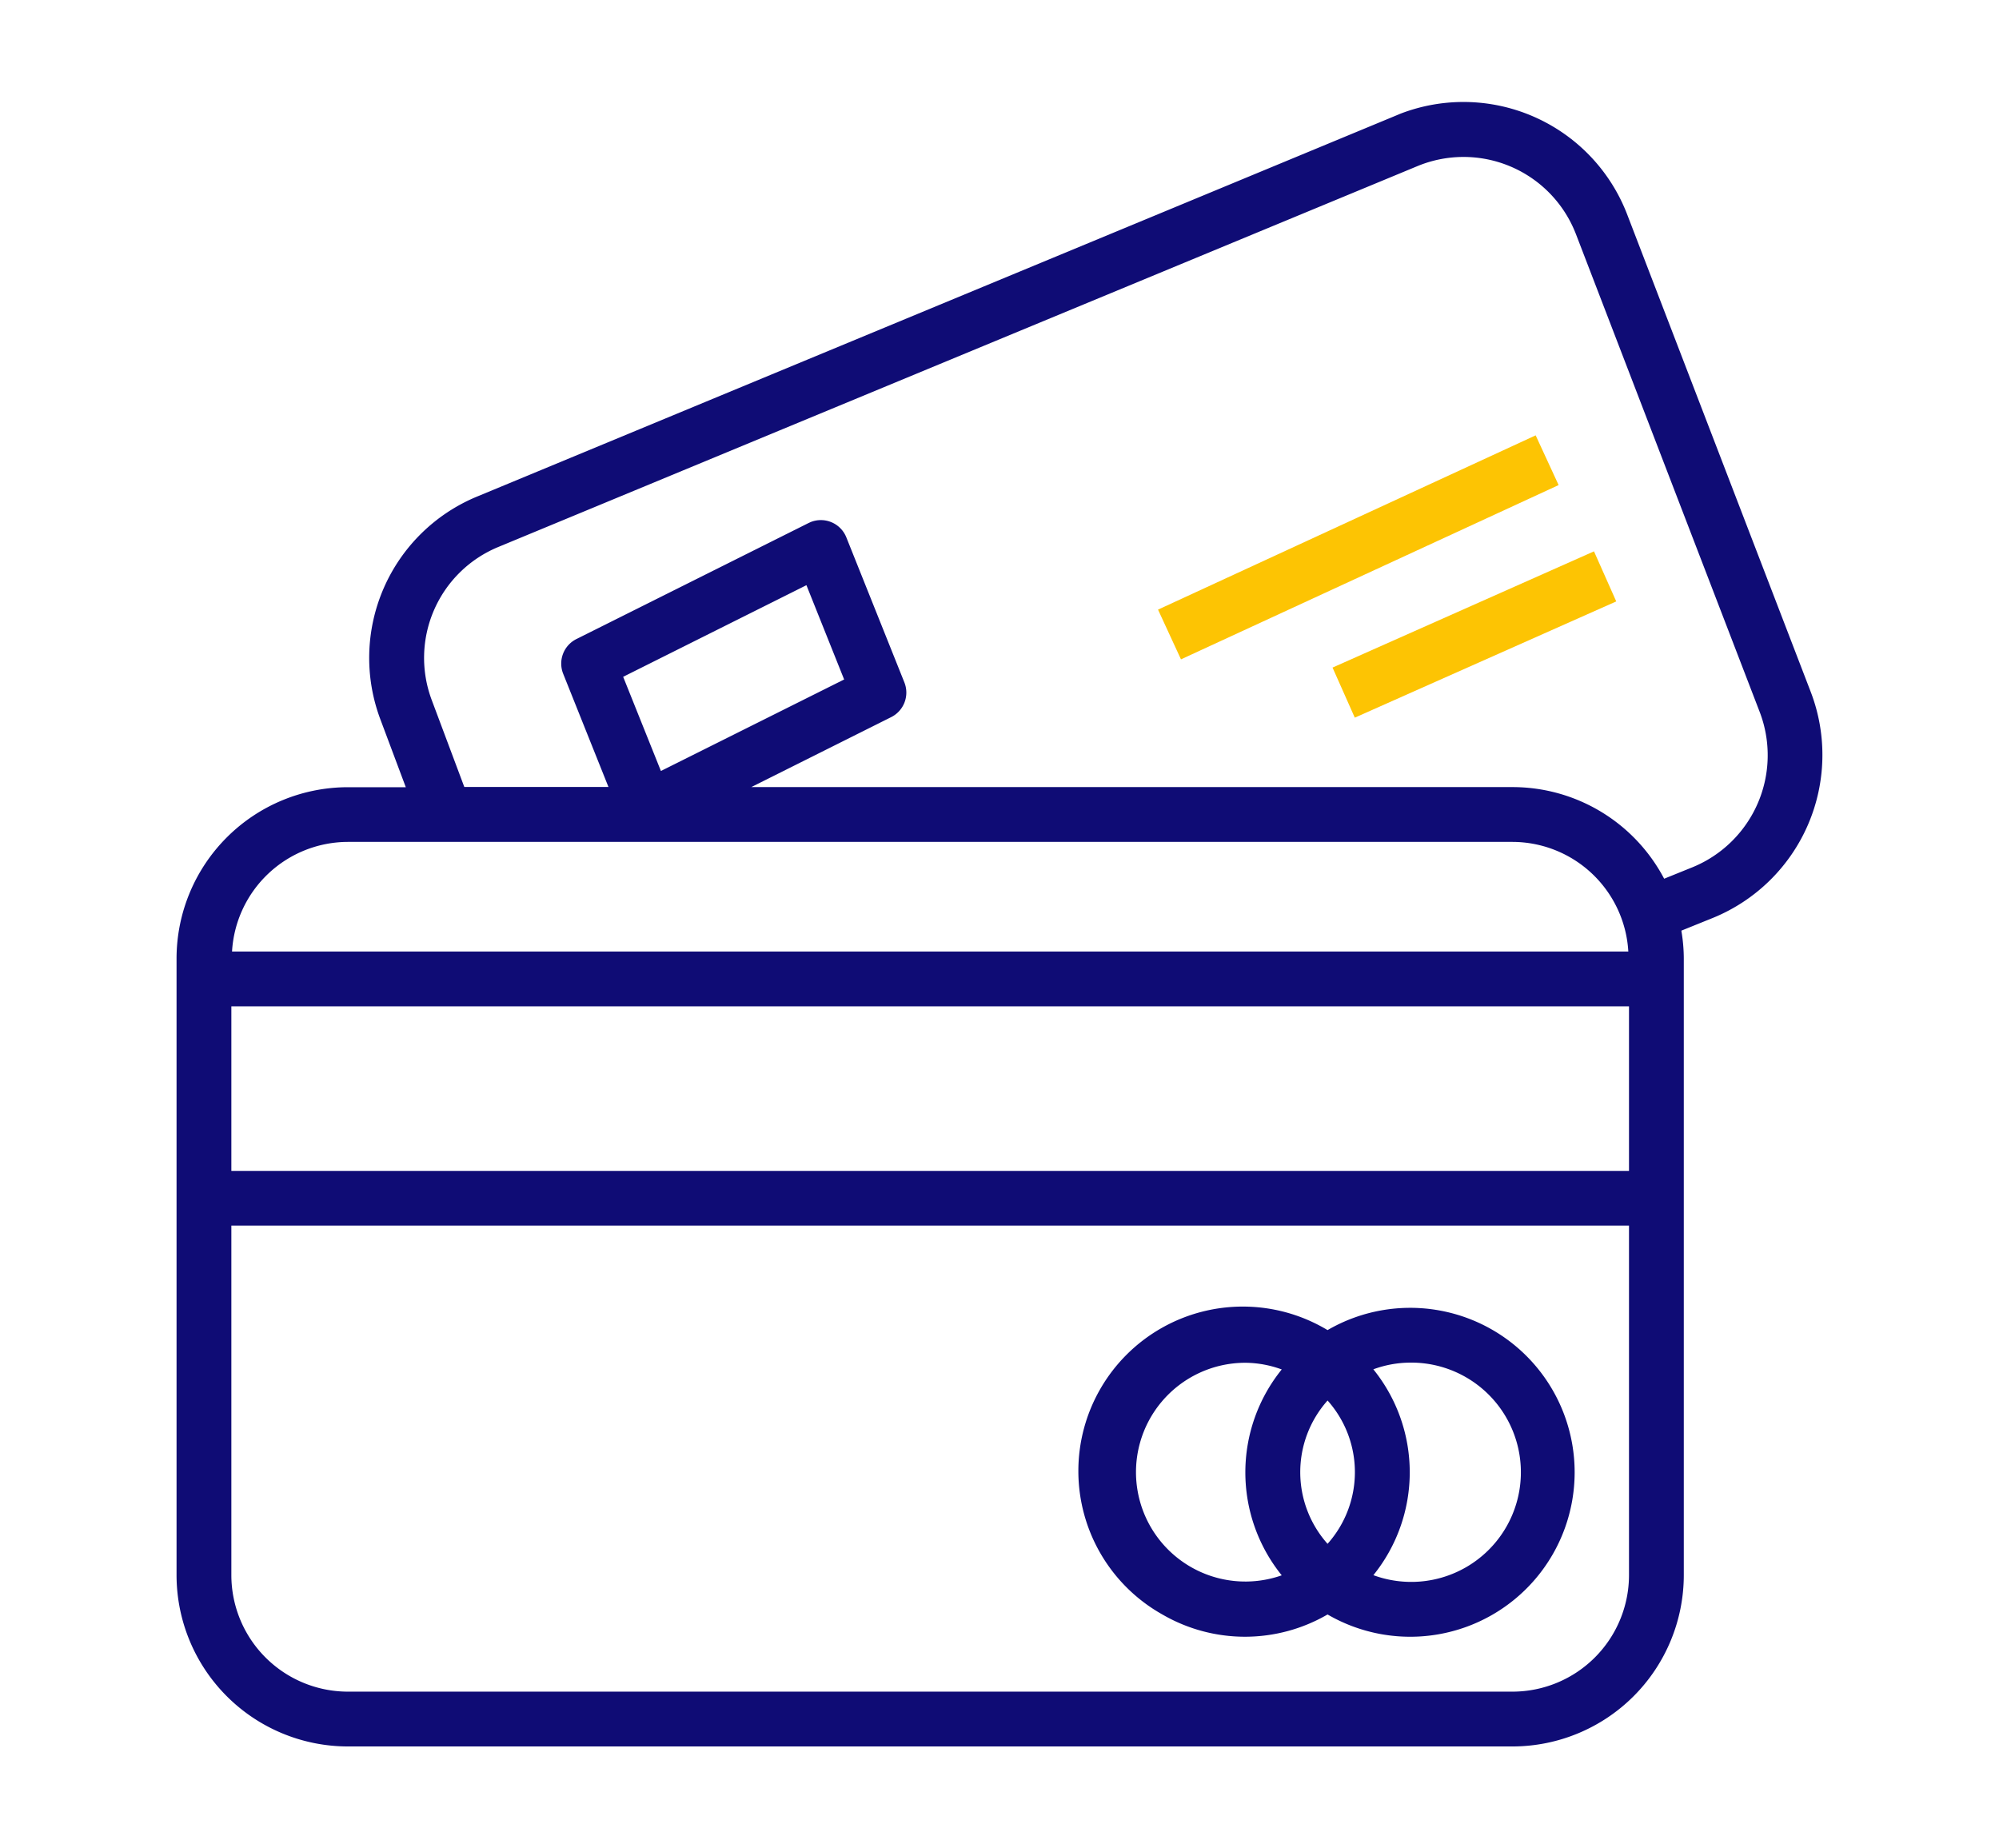 <svg xmlns="http://www.w3.org/2000/svg" xmlns:xlink="http://www.w3.org/1999/xlink" width="53" height="49" viewBox="0 0 53 49">
  <defs>
    <clipPath id="clip-upi_2">
      <rect width="53" height="49"/>
    </clipPath>
  </defs>
  <g id="upi_2" data-name="upi – 2" clip-path="url(#clip-upi_2)">
    <g id="credit-card_1_" data-name="credit-card (1)" transform="translate(4.681 2.703)">
      <g id="Group_12683" data-name="Group 12683">
        <g id="Group_12682" data-name="Group 12682">
          <path id="Path_12233" data-name="Path 12233" d="M43.334,15.9,38.459,3.221A4.65,4.65,0,0,0,32.447.555l-.1.042L7.979,10.7a4.628,4.628,0,0,0-2.571,5.922l.67,1.788H4.541A4.546,4.546,0,0,0,0,22.948V39.3a4.546,4.546,0,0,0,4.541,4.541h30.88A4.546,4.546,0,0,0,39.962,39.3V22.948a4.464,4.464,0,0,0-.065-.735l.844-.341A4.667,4.667,0,0,0,43.334,15.9ZM4.541,19.86h30.88a3.084,3.084,0,0,1,3.07,2.906H1.471A3.084,3.084,0,0,1,4.541,19.86Zm7.3-4.377L16.7,13.054l1,2.5L12.842,17.98ZM38.509,39.3a3.092,3.092,0,0,1-3.088,3.088H4.541A3.092,3.092,0,0,1,1.453,39.3V30.032H38.509Zm0-10.717H1.453V24.22H38.509ZM40.2,20.529l-.759.307a4.543,4.543,0,0,0-4.015-2.429H15.238l3.709-1.855a.727.727,0,0,0,.35-.92l-1.541-3.851a.727.727,0,0,0-.944-.4l-.055.025L10.6,14.483a.727.727,0,0,0-.349.92l1.2,3H7.629l-.86-2.295a3.181,3.181,0,0,1,1.767-4.069L32.9,1.944A3.193,3.193,0,0,1,37.071,3.67q.016.038.031.076l4.875,12.676A3.208,3.208,0,0,1,40.2,20.529Z" transform="translate(0 -0.243)" fill="#0f0c75"/>
          <path id="Path_12234" data-name="Path 12234" d="M266.05,360.359a4.36,4.36,0,0,0,4.38,0,4.36,4.36,0,1,0,0-7.539,4.36,4.36,0,1,0-4.38,7.539Zm5.595-6.5a2.876,2.876,0,0,1,.965-.177,2.907,2.907,0,1,1-.965,5.635A4.342,4.342,0,0,0,271.644,353.86Zm-1.215.827a2.853,2.853,0,0,1,0,3.8A2.853,2.853,0,0,1,270.43,354.687Zm-2.18-1a2.874,2.874,0,0,1,.965.177,4.342,4.342,0,0,0,0,5.458,2.9,2.9,0,1,1-.965-5.635Z" transform="translate(-239.913 -320.26)" fill="#0f0c75"/>
          <rect id="Rectangle_5041" data-name="Rectangle 5041" width="1.453" height="7.586" transform="translate(31.239 16.323) rotate(-113.966)" fill="#fdc403"/>
          <rect id="Rectangle_5042" data-name="Rectangle 5042" width="11.027" height="1.452" transform="matrix(0.908, -0.419, 0.419, 0.908, 26.022, 13.459)" fill="#fdc403"/>
        </g>
      </g>
    </g>
  </g>
</svg>
